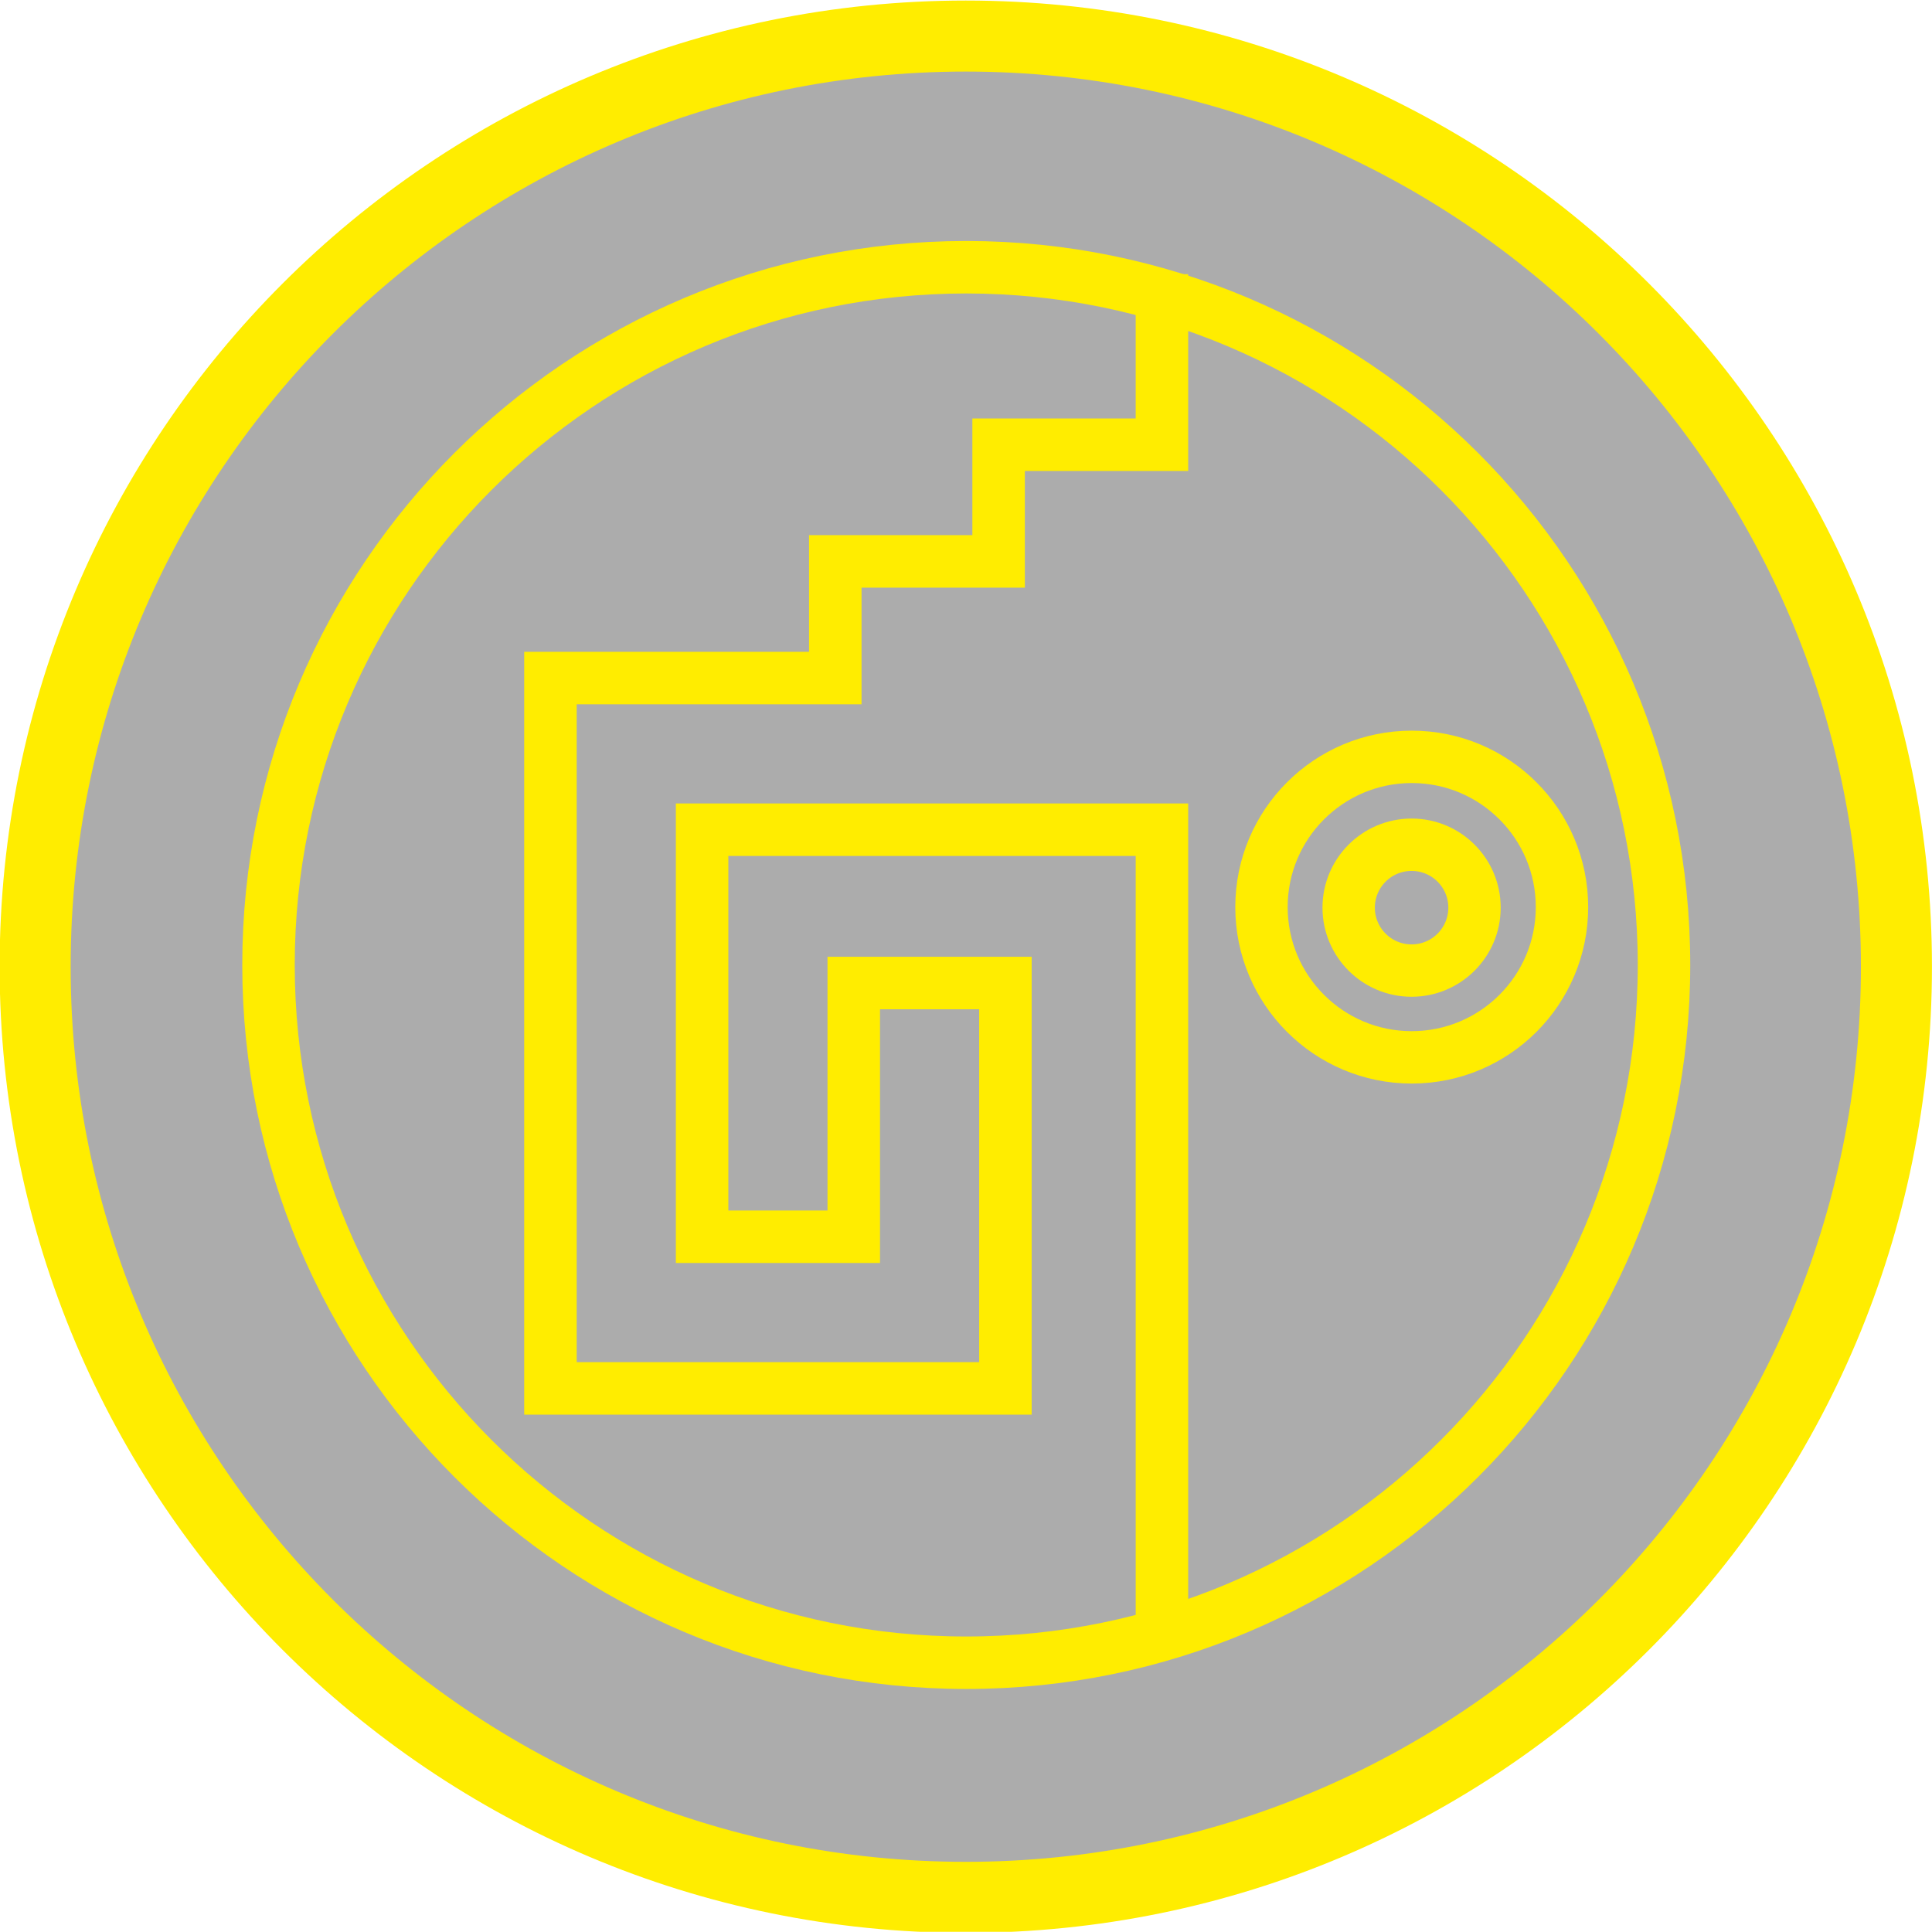 <?xml version="1.0" encoding="UTF-8" standalone="no"?>
<!-- Created with Inkscape (http://www.inkscape.org/) -->

<svg
   xmlns:dc="http://purl.org/dc/elements/1.1/"
   xmlns:cc="http://creativecommons.org/ns#"
   xmlns:rdf="http://www.w3.org/1999/02/22-rdf-syntax-ns#"
   xmlns:svg="http://www.w3.org/2000/svg"
   xmlns="http://www.w3.org/2000/svg"
   xmlns:sodipodi="http://sodipodi.sourceforge.net/DTD/sodipodi-0.dtd"
   xmlns:inkscape="http://www.inkscape.org/namespaces/inkscape"
   width="331.224"
   height="331.193"
   id="svg3154"
   version="1.1"
   inkscape:version="0.48.3.1 r9886"
   sodipodi:docname="New document 2">
  <defs
     id="defs3156" />
  <sodipodi:namedview
     id="base"
     pagecolor="#ffffff"
     bordercolor="#666666"
     borderopacity="1.0"
     inkscape:pageopacity="0.0"
     inkscape:pageshadow="2"
     inkscape:zoom="0.35"
     inkscape:cx="143.46899"
     inkscape:cy="-0.12070337"
     inkscape:document-units="px"
     inkscape:current-layer="layer1"
     showgrid="false"
     fit-margin-top="0"
     fit-margin-left="0"
     fit-margin-right="0"
     fit-margin-bottom="0"
     inkscape:window-width="472"
     inkscape:window-height="383"
     inkscape:window-x="334"
     inkscape:window-y="319"
     inkscape:window-maximized="0" />
  <g
     inkscape:label="Layer 1"
     inkscape:groupmode="layer"
     id="layer1"
     transform="translate(-231.531,-201.049)">
    <g
       id="g3288"
       transform="translate(923.786,-657.428)">
      <path
         transform="matrix(0.991,0,0,0.991,-379.02,468.891)"
         d="m 12,560.362 c 0,88.918 -72.082,161 -161,161 -88.918,0 -161,-72.082 -161,-161 0,-88.918 72.082,-161 161,-161 88.918,0 161,72.082 161,161 z"
         sodipodi:ry="161"
         sodipodi:rx="161"
         sodipodi:cy="560.36218"
         sodipodi:cx="-149"
         id="path3871"
         style="fill:#acacac;fill-opacity:1;stroke:#ffed00;stroke-width:12.289;stroke-linecap:round;stroke-miterlimit:4;stroke-opacity:1;stroke-dasharray:none"
         sodipodi:type="arc" />
      <path
         sodipodi:type="arc"
         style="fill:#acacac;fill-opacity:1;stroke:#ffed00;stroke-width:12.108;stroke-linecap:round;stroke-miterlimit:4;stroke-opacity:1;stroke-dasharray:none"
         id="path3873"
         sodipodi:cx="-149"
         sodipodi:cy="560.36218"
         sodipodi:rx="161"
         sodipodi:ry="161"
         d="m 12,560.362 c 0,88.918 -72.082,161 -161,161 -88.918,0 -161,-72.082 -161,-161 0,-88.918 72.082,-161 161,-161 88.918,0 161,72.082 161,161 z"
         transform="matrix(0.743,0,0,0.743,-415.893,607.565)" />
      <path
         inkscape:connector-curvature="0"
         sodipodi:nodetypes="cccccccccccccccc"
         id="path3877"
         d="m -493.052,1138.961 0,-138.238 -78.834,0 0,69.782 26,0 0,-43.498 26,0 0,69.498 -78,0 0,-121.782 48.834,0 0,-20 28,0 0,-20 28,0 0,-29.239"
         style="fill:none;stroke:#ffed00;stroke-width:9;stroke-linecap:butt;stroke-linejoin:miter;stroke-miterlimit:4;stroke-opacity:1;stroke-dasharray:none" />
      <path
         transform="matrix(0.16,0,0,0.16,-426.386,924.334)"
         d="m 12,560.362 c 0,88.918 -72.082,161 -161,161 -88.918,0 -161,-72.082 -161,-161 0,-88.918 72.082,-161 161,-161 88.918,0 161,72.082 161,161 z"
         sodipodi:ry="161"
         sodipodi:rx="161"
         sodipodi:cy="560.36218"
         sodipodi:cx="-149"
         id="path3879"
         style="fill:#acacac;fill-opacity:1;stroke:#ffed00;stroke-width:56.135;stroke-linecap:round;stroke-miterlimit:4;stroke-opacity:1;stroke-dasharray:none"
         sodipodi:type="arc" />
      <path
         sodipodi:type="arc"
         style="fill:#acacac;fill-opacity:1;stroke:#ffed00;stroke-width:134.006;stroke-linecap:round;stroke-miterlimit:4;stroke-opacity:1;stroke-dasharray:none"
         id="path3881"
         sodipodi:cx="-149"
         sodipodi:cy="560.36218"
         sodipodi:rx="161"
         sodipodi:ry="161"
         d="m 12,560.362 c 0,88.918 -72.082,161 -161,161 -88.918,0 -161,-72.082 -161,-161 0,-88.918 72.082,-161 161,-161 88.918,0 161,72.082 161,161 z"
         transform="matrix(0.067,0,0,0.067,-440.268,976.542)" />
    </g>
  </g>
</svg>
